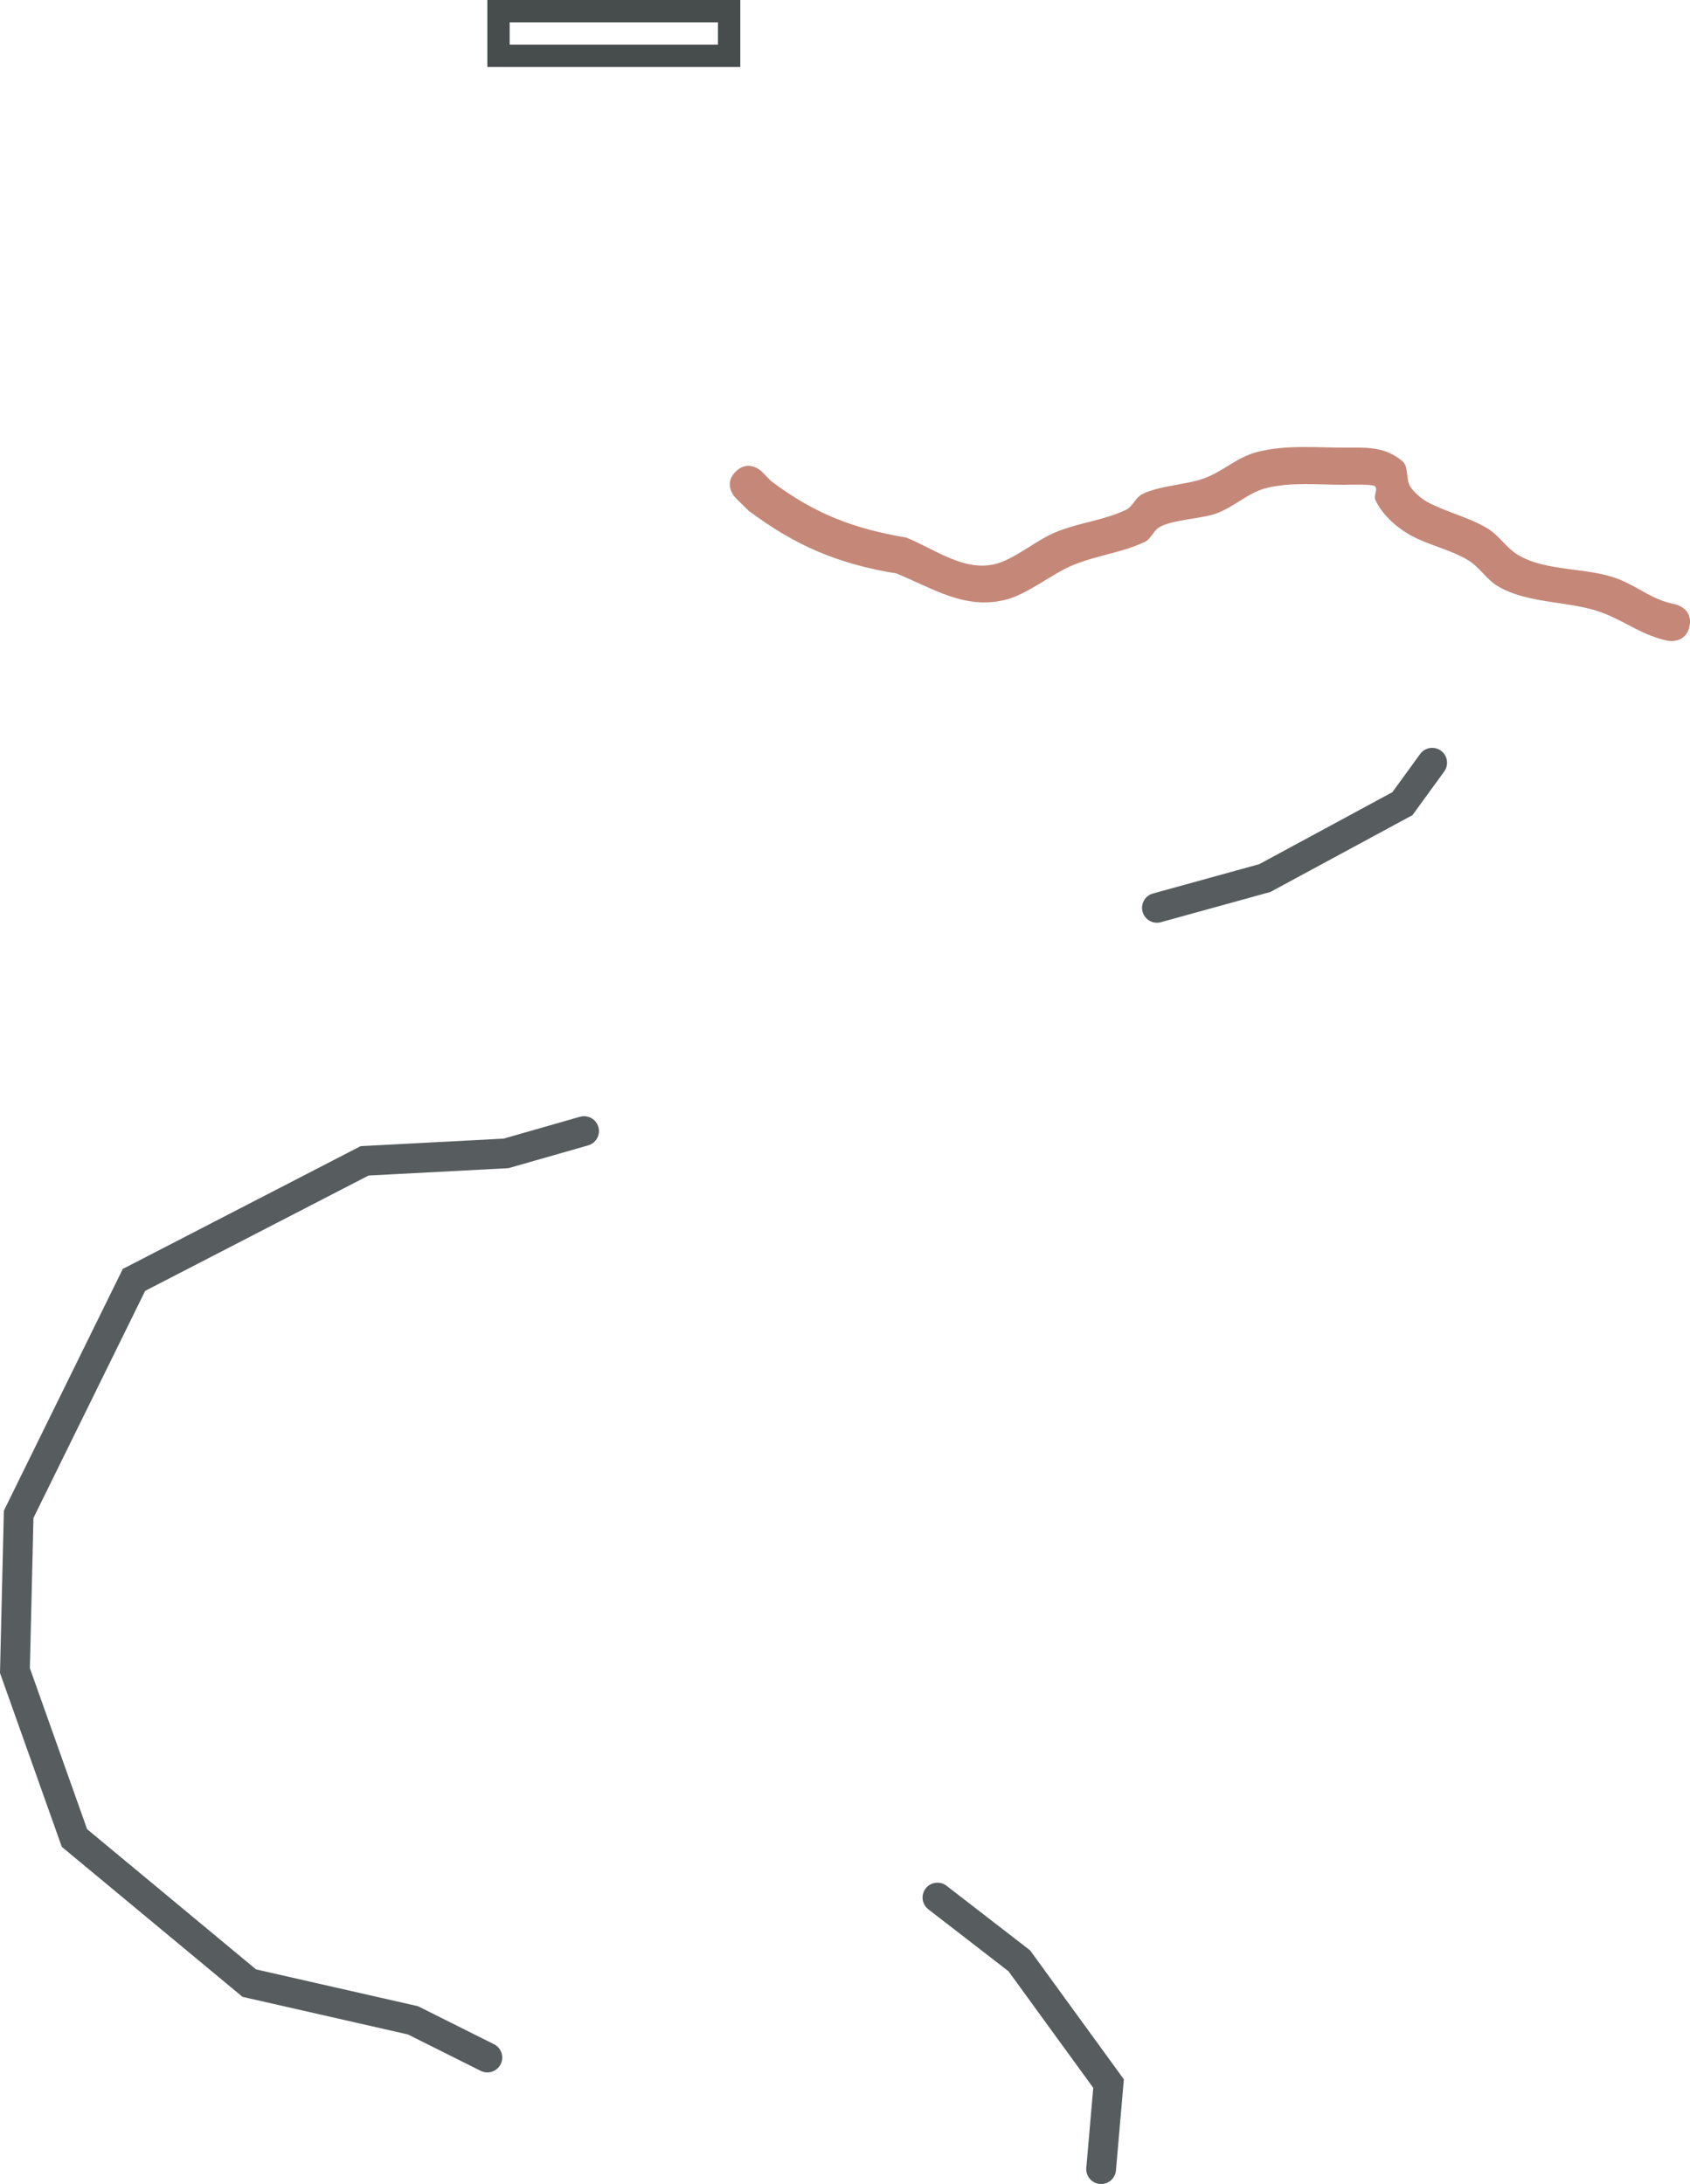 <svg version="1.1" xmlns="http://www.w3.org/2000/svg" xmlns:xlink="http://www.w3.org/1999/xlink" width="227.163" height="293.5" viewBox="0,0,227.163,293.5"><g transform="translate(3.254,19.75)"><g data-paper-data="{&quot;isPaintingLayer&quot;:true}" fill-rule="nonzero" stroke-linejoin="miter" stroke-miterlimit="10" stroke-dasharray="" stroke-dashoffset="0" style="mix-blend-mode: normal"><path d="M62.254,256.75l-10,-5l-22,-5l-23.5,-19.5l-8,-22.5l0.5,-21l15.5,-31.5l31,-16l19,-1l10.5,-3" fill="none" stroke="#575d5e" stroke-width="4" stroke-linecap="round"/><path d="M189.254,82.75l-4,5.5l-18.5,10l-14.5,4" fill="none" stroke="#575d5e" stroke-width="4" stroke-linecap="round"/><path d="M122.754,235.25l11,8.5l12,16.5l-1,11.5" fill="none" stroke="#575d5e" stroke-width="4" stroke-linecap="round"/><path d="M63.754,-12.25v-6h31v6z" fill="none" stroke="#474c4d" stroke-width="3" stroke-linecap="butt"/><path d="M95.625,43.634c1.768,-1.768 3.536,0 3.536,0l1.232,1.268c5.846,4.385 10.981,6.362 18.174,7.592c3.707,1.474 7.851,4.715 12.159,3.498c2.269,-0.641 4.923,-2.769 7.056,-3.83c3.254,-1.619 7.196,-1.875 10.356,-3.423c0.872,-0.427 1.218,-1.588 2.075,-2.042c2.225,-1.179 5.884,-1.27 8.32,-2.143c2.668,-0.957 4.398,-2.843 7.214,-3.568c3.798,-0.978 7.775,-0.585 11.646,-0.585c2.784,0.024 5.357,-0.266 7.838,1.805c0.847,0.708 0.503,2.162 0.944,3.174c0.369,0.847 1.691,1.941 2.443,2.341c2.618,1.392 5.508,1.993 8.09,3.553c1.516,0.916 2.493,2.569 4,3.5c3.794,2.343 9.485,1.672 13.587,3.295c2.788,1.103 4.562,2.806 7.589,3.38c0,0 2.451,0.49 1.961,2.942c-0.49,2.451 -2.942,1.961 -2.942,1.961c-3.274,-0.681 -5.432,-2.41 -8.411,-3.62c-4.469,-1.814 -10.138,-1.19 -14.413,-3.705c-1.527,-0.898 -2.477,-2.595 -4,-3.5c-2.5,-1.486 -5.415,-2.02 -7.91,-3.447c-1.798,-1.028 -3.686,-2.733 -4.557,-4.659c-0.251,-0.555 0.377,-1.397 -0.056,-1.826c-0.327,-0.324 -3.888,-0.198 -4.162,-0.195c-3.434,0 -6.979,-0.393 -10.354,0.415c-2.477,0.593 -4.353,2.538 -6.786,3.432c-1.985,0.73 -5.927,0.819 -7.68,1.857c-0.788,0.466 -1.1,1.56 -1.925,1.958c-3.308,1.596 -7.293,1.893 -10.644,3.577c-2.382,1.197 -5.391,3.49 -7.944,4.17c-5.581,1.486 -10.012,-1.554 -14.841,-3.502c-7.737,-1.249 -13.571,-3.716 -19.826,-8.408l-1.768,-1.732c0,0 -1.768,-1.768 0,-3.536z" fill="#c58878" stroke="none" stroke-width="0.5" stroke-linecap="butt"/></g></g></svg>